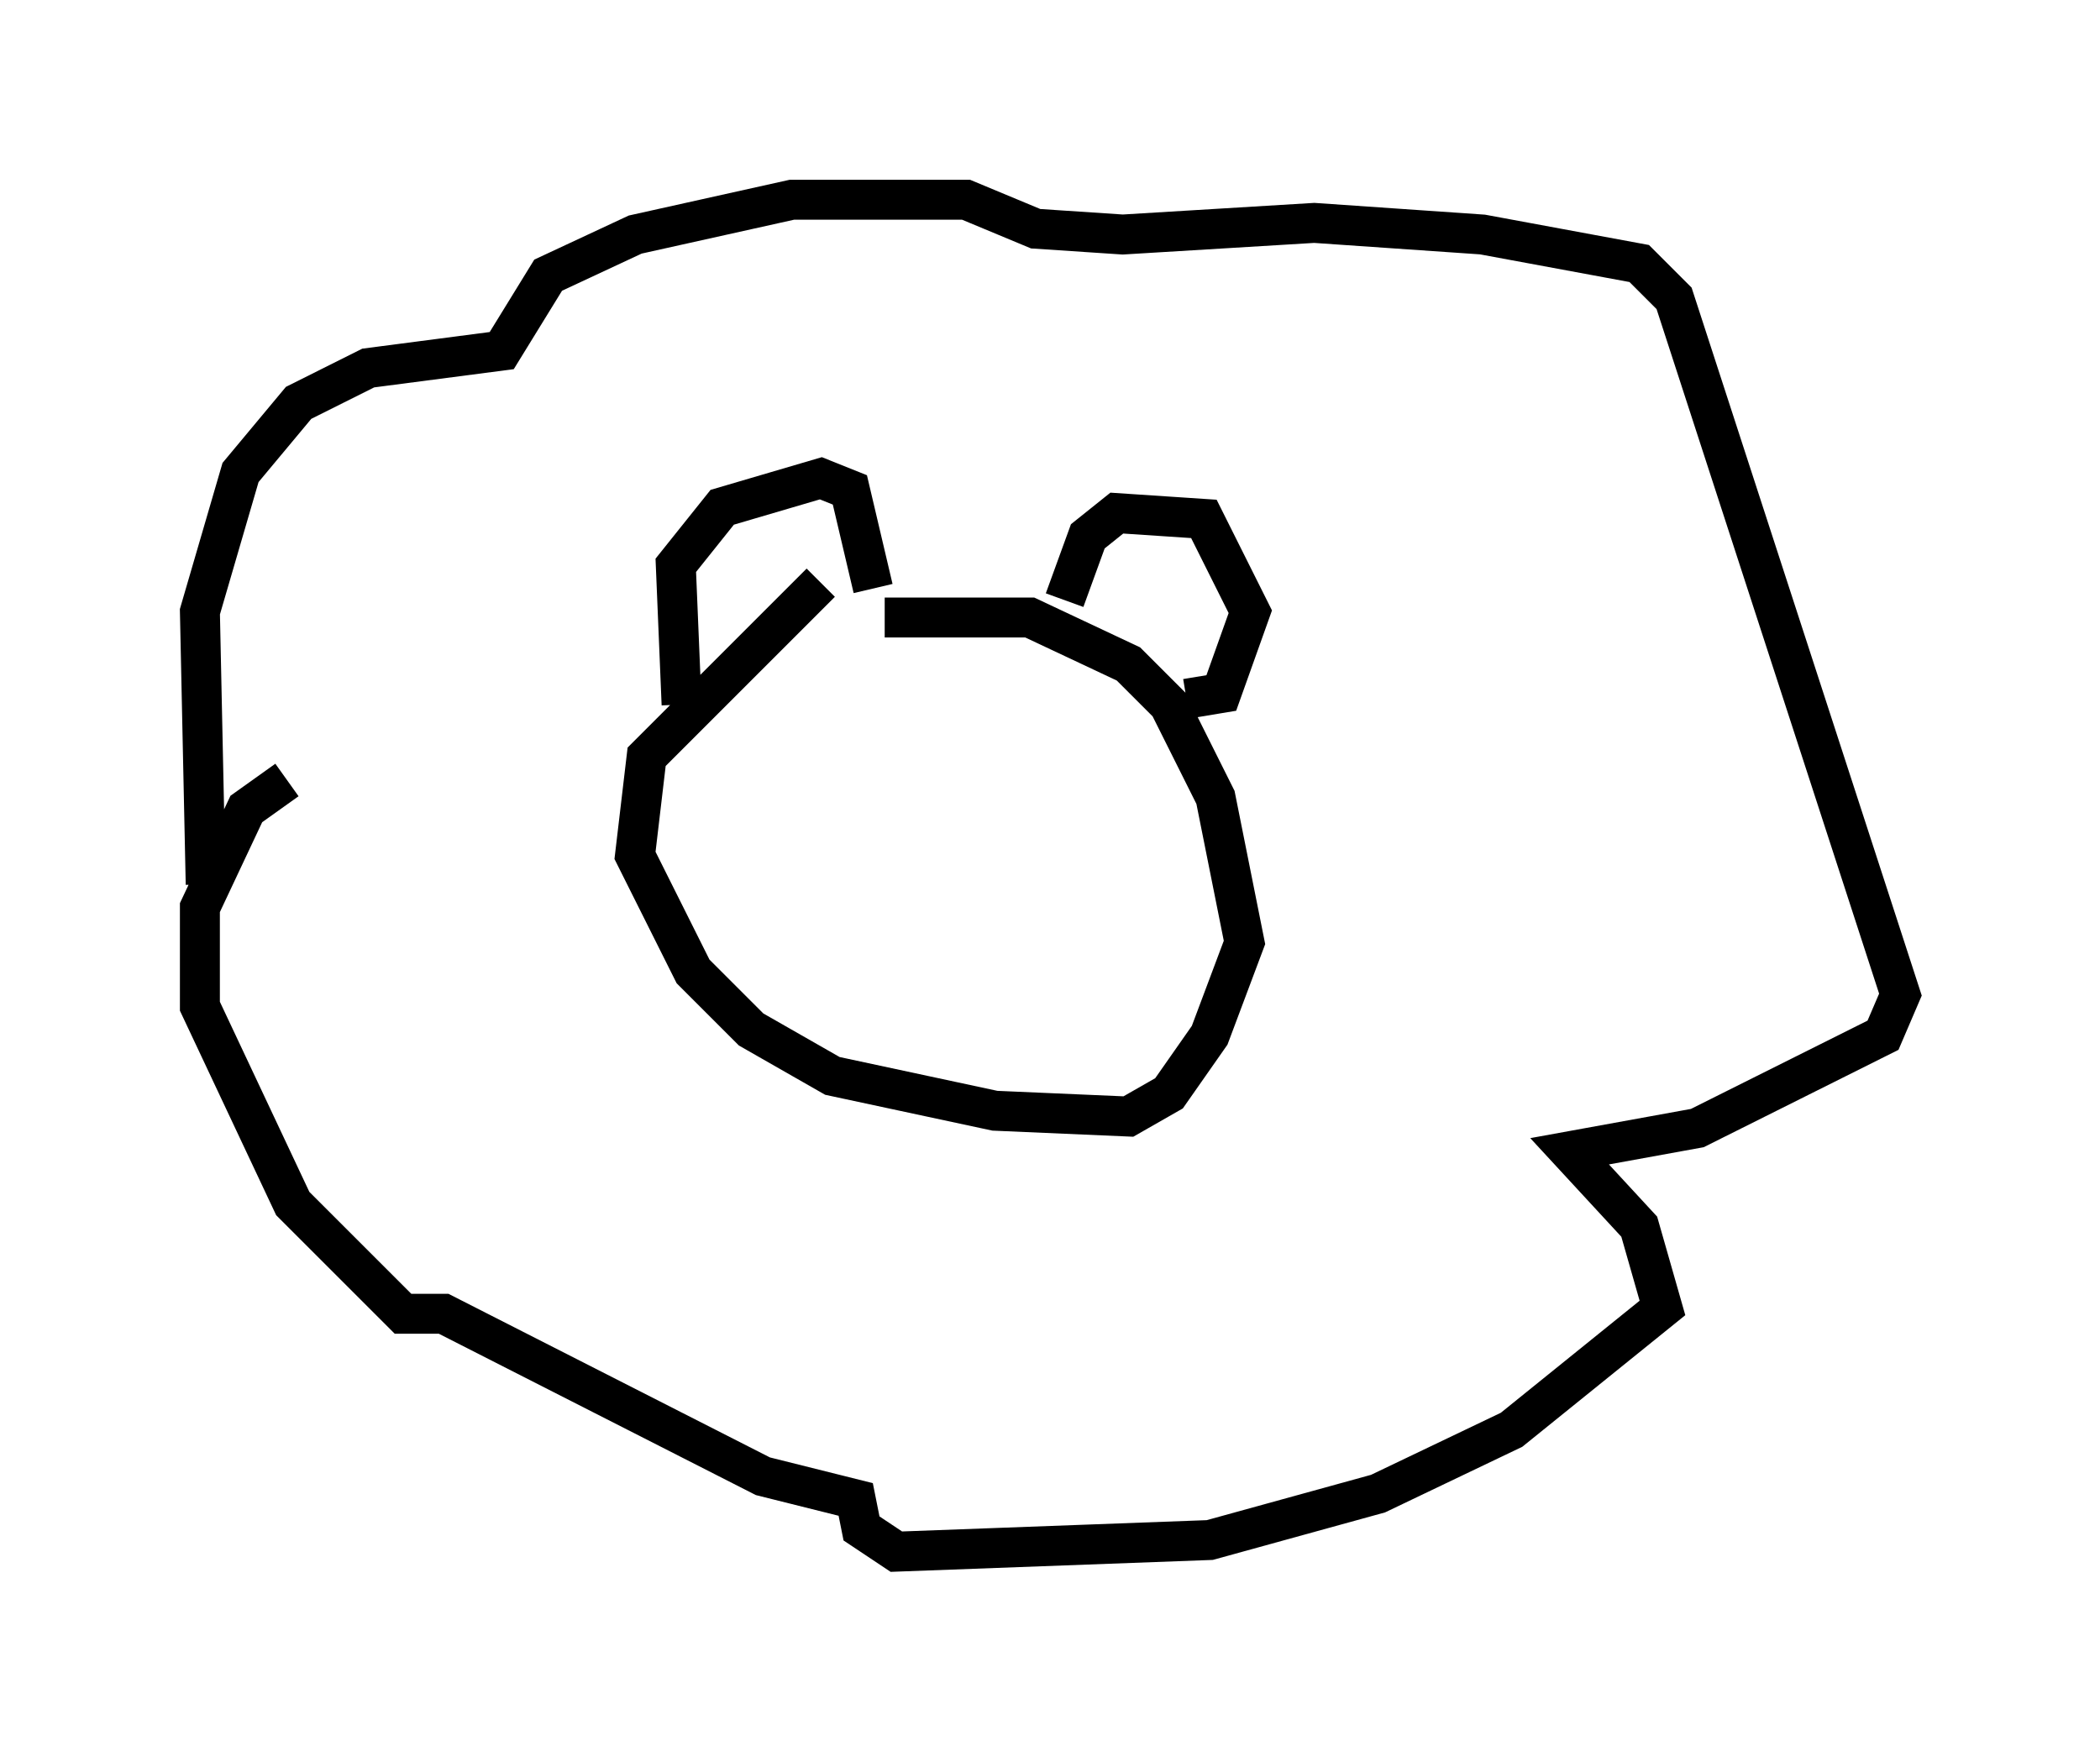 <?xml version="1.0" encoding="utf-8" ?>
<svg baseProfile="full" height="43.844" version="1.1" width="52.559" xmlns="http://www.w3.org/2000/svg" xmlns:ev="http://www.w3.org/2001/xml-events" xmlns:xlink="http://www.w3.org/1999/xlink"><defs /><rect fill="white" height="43.844" width="52.559" x="0" y="0" /><path d="M22.285, 13.57 m-1.743, 1.017 l-4.358, 4.358 -0.291, 2.469 l1.453, 2.905 1.453, 1.453 l2.034, 1.162 4.067, 0.872 l3.341, 0.145 1.017, -0.581 l1.017, -1.453 0.872, -2.324 l-0.726, -3.631 -1.162, -2.324 l-1.017, -1.017 -2.469, -1.162 l-3.631, 0.0 m-16.994, 6.682 l-0.145, -6.827 1.017, -3.486 l1.453, -1.743 1.743, -0.872 l3.341, -0.436 1.162, -1.888 l2.179, -1.017 3.922, -0.872 l4.358, 0.0 1.743, 0.726 l2.179, 0.145 4.793, -0.291 l4.212, 0.291 3.922, 0.726 l0.872, 0.872 5.665, 17.43 l-0.436, 1.017 -4.648, 2.324 l-3.196, 0.581 1.743, 1.888 l0.581, 2.034 -3.777, 3.05 l-3.341, 1.598 -4.212, 1.162 l-7.844, 0.291 -0.872, -0.581 l-0.145, -0.726 -2.324, -0.581 l-7.989, -4.067 -1.017, 0.0 l-2.76, -2.76 -2.324, -4.939 l0.0, -2.469 1.162, -2.469 l1.017, -0.726 m9.877, -1.888 l-0.145, -3.486 1.162, -1.453 l2.469, -0.726 0.726, 0.291 l0.581, 2.469 m4.793, 0.291 l0.581, -1.598 0.726, -0.581 l2.179, 0.145 1.162, 2.324 l-0.726, 2.034 -0.872, 0.145 " fill="none" stroke="black" stroke-width="1" /></svg>